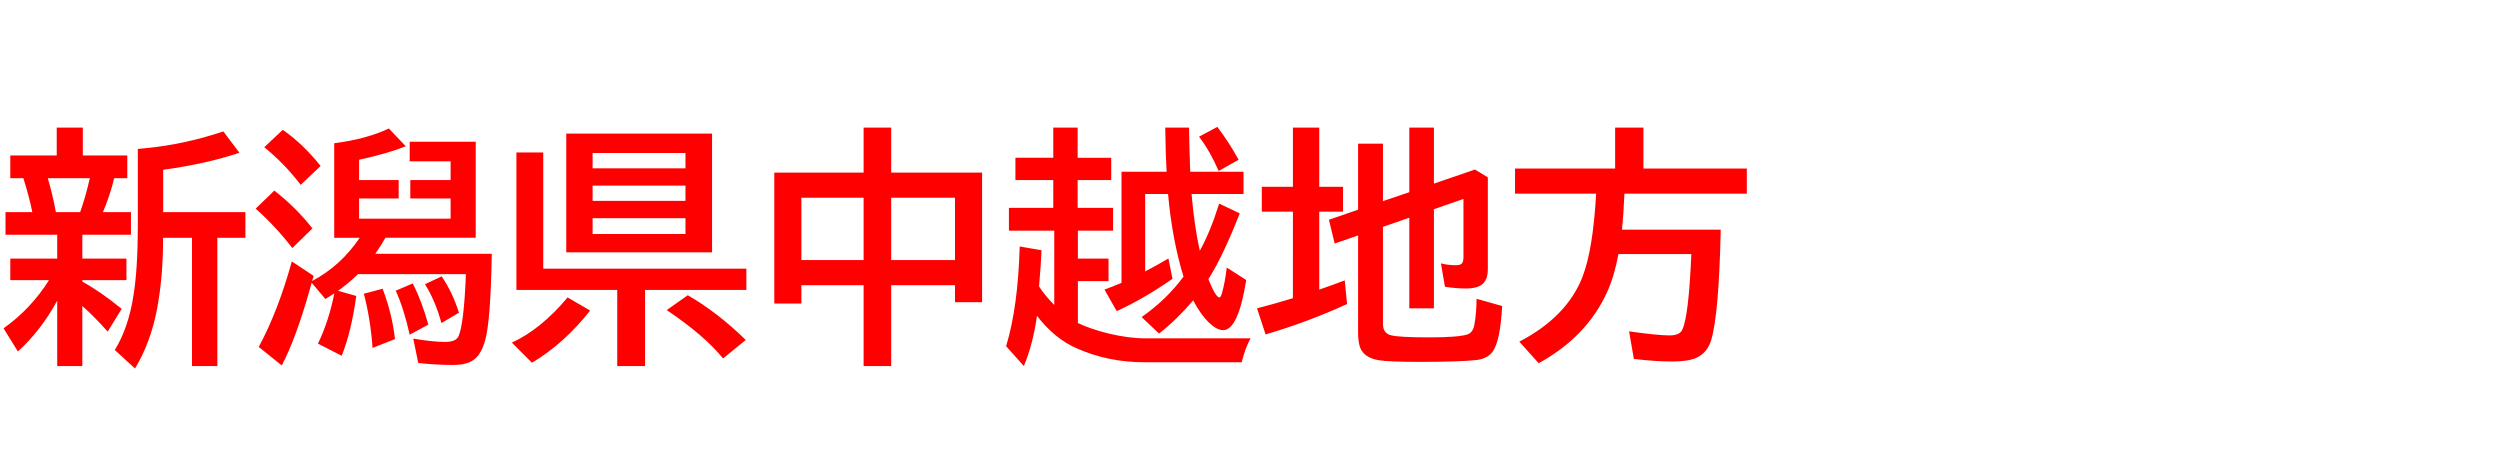 <svg xmlns="http://www.w3.org/2000/svg" id="svg1" version="1.1" height="200" width="1096">
  <defs id="defs1"></defs>
  <rect id="rect1" stroke="none" fill="none" height="200" width="1096" y="0" x="0"></rect>
  <path aria-label="新潟県中越地方" style="font-weight:bold;font-size:110px;font-family:'BIZ UDPGothic';fill:#ff0000" id="text1" d="m 36.094,123.467 q 7.788,4.243 17.241,11.924 l -6.123,9.99 Q 41.143,138.56 36.094,134.155 v 26.318 H 25.083 V 131.792 Q 17.832,145.112 7.842,154.082 L 1.558,143.931 Q 13.535,135.444 21.484,122.822 H 4.512 v -9.453 H 25.083 V 102.896 H 2.417 V 93.013 H 14.18 Q 12.783,86.191 10.259,78.135 H 4.512 V 68.145 H 24.868 V 55.952 h 11.44 v 12.192 h 19.497 v 9.99 h -5.747 q -1.987,8.057 -4.941,14.878 h 12.3 v 9.883 H 36.094 v 10.474 h 19.336 v 9.453 H 36.094 Z M 20.947,78.135 q 2.041,6.714 3.545,14.878 h 10.635 q 2.471,-6.929 4.243,-14.878 z m 50.542,26.104 q 0.054,16.65 -2.578,30.884 -2.739,14.771 -9.722,26.426 l -8.862,-8.11 q 5.962,-9.668 8.164,-23.74 1.934,-12.031 1.934,-30.723 V 65.298 q 1.074,-0.107 3.276,-0.322 17.08,-1.611 34.214,-7.358 l 7.036,9.346 q -14.287,4.834 -33.408,7.466 V 93.013 H 107.583 V 104.238 H 95.283 v 56.235 H 84.165 v -56.235 z m 86.206,0 H 146.523 V 62.773 l 0.591,-0.054 q 13.75,-1.826 23.364,-6.392 l 7.412,7.788 q -8.11,3.276 -20.464,5.908 v 8.916 h 17.349 v 8.057 h -17.349 v 8.862 h 40.122 V 86.997 h -17.671 v -8.057 h 17.671 v -8.218 h -17.939 v -8.594 h 28.95 v 42.109 h -39.585 q -1.719,3.115 -4.458,7.036 h 51.079 q -0.483,29.272 -2.9,37.92 -1.558,5.532 -4.351,8.003 -3.115,2.793 -9.453,2.793 -7.949,0 -15.522,-0.859 l -2.202,-10.688 q 8.433,1.45 14.019,1.45 4.619,0 5.801,-2.417 2.363,-4.995 3.276,-27.285 h -47.319 q -4.458,4.297 -8.755,7.305 l 8.003,2.256 q -2.202,15.845 -6.392,26.211 l -10.42,-5.317 q 4.673,-9.507 7.197,-22.021 -1.235,0.806 -3.921,2.471 l -6.016,-7.144 -1.074,3.813 q -5.854,20.625 -12.031,32.441 l -10.098,-8.11 q 8.486,-15.737 14.502,-37.49 l 9.561,6.338 -0.645,2.256 q 12.568,-6.66 20.84,-18.96 z M 131.807,81.035 q -6.875,-9.131 -15.952,-16.489 l 8.11,-7.627 q 8.701,6.016 16.597,15.845 z M 128.154,108.75 q -6.982,-9.131 -16.06,-17.295 l 8.164,-7.896 q 9.614,7.466 16.704,16.597 z m 35.181,43.774 q -0.913,-12.676 -3.813,-23.74 l 8.218,-2.202 q 4.189,11.064 5.425,22.075 z m 16.274,-5.801 q -2.578,-11.548 -6.123,-19.282 l 7.466,-3.169 q 4.028,7.896 6.821,18.047 z m 13.911,-5.103 q -2.578,-9.561 -7.197,-17.026 l 7.305,-3.438 q 4.834,7.144 7.573,15.952 z M 312.168,58.584 V 110.63 H 248.252 V 58.584 Z m -52.368,8.486 v 6.714 h 40.713 v -6.714 z m 0,14.287 v 6.714 h 40.713 v -6.714 z m 0,14.287 v 6.929 h 40.713 v -6.929 z m -21.645,22.129 h 89.053 v 9.346 h -44.419 v 33.354 H 270.596 V 127.119 H 226.392 V 66.855 h 11.763 z m -13.75,32.441 q 12.783,-5.908 24.438,-19.819 l 9.883,5.747 q -11.494,14.556 -25.513,22.881 z m 92.598,6.929 q -8.218,-10.098 -24.707,-21.216 l 9.238,-6.499 q 12.944,7.466 25.405,19.604 z M 378.608,75.664 V 55.952 h 12.085 v 19.712 h 39.854 v 56.826 h -11.87 v -7.466 h -27.983 v 35.449 H 378.608 v -35.449 h -27.285 v 8.057 H 339.453 V 75.664 Z M 351.323,86.675 V 114.014 H 378.608 V 86.675 Z m 67.354,27.339 V 86.675 h -27.983 v 27.339 z m 72.993,9.99 V 75.288 h 19.766 q -0.43,-7.305 -0.591,-19.336 h 10.42 q 0.161,9.023 0.43,16.597 l 0.107,2.739 h 23.364 v 9.775 h -22.773 q 1.182,14.072 3.599,24.868 4.673,-8.433 8.486,-20.679 l 9.023,4.297 q -7.305,18.691 -13.75,28.843 3.223,8.003 4.834,8.003 0.591,0 1.128,-1.88 1.343,-4.727 2.095,-11.226 l 8.54,5.479 q -3.491,21.968 -10.151,21.968 -2.793,0 -6.338,-3.438 -3.545,-3.491 -6.768,-9.614 -7.036,8.325 -14.985,14.556 l -7.627,-7.251 q 10.85,-7.52 18.369,-17.725 -4.995,-16.328 -6.768,-36.201 h -10.044 v 33.945 q 4.888,-2.578 10.205,-5.693 l 1.772,8.916 q -12.139,8.486 -24.438,14.18 l -5.371,-9.453 q 3.813,-1.396 7.466,-2.954 z m -19.121,17.617 q 5.693,2.686 13.32,4.565 8.916,2.148 16.382,2.148 h 45.977 q -2.471,4.673 -3.867,10.474 h -42.754 q -15.63,0 -29.272,-5.962 -9.99,-4.297 -17.725,-14.395 -1.772,12.515 -5.747,22.021 l -7.788,-8.701 q 5.21,-17.026 5.962,-43.721 l 9.561,1.665 q -0.161,5.156 -1.074,15.845 2.363,3.813 6.66,8.11 v -32.549 h -19.873 v -9.99 h 19.443 V 78.94 h -16.597 v -9.775 h 16.597 V 55.952 h 10.688 v 13.213 h 14.717 v 9.775 h -14.717 v 12.192 h 15.522 v 9.99 h -15.415 v 12.246 h 13.428 v 9.883 H 472.549 Z M 534.263,74.966 q -3.706,-8.594 -8.594,-15.039 l 8.003,-4.297 q 4.727,6.123 9.346,14.395 z m 72.026,24.492 v 42.539 q 0,4.136 3.545,4.995 3.652,0.913 16.704,0.913 12.729,0 16.812,-1.289 2.31,-0.752 3.008,-4.189 0.913,-4.834 0.967,-11.44 l 11.226,3.169 Q 657.69,150 654.199,154.404 q -2.31,2.9 -6.982,3.438 -7.358,0.806 -24.976,0.806 -13.643,0 -17.886,-0.752 -6.392,-1.074 -8.11,-5.64 -0.859,-2.417 -0.859,-6.445 v -42.593 l -10.259,3.545 -2.524,-10.42 12.783,-4.404 V 62.988 h 10.903 v 25.19 l 11.548,-3.921 V 55.952 h 10.796 v 24.546 l 17.993,-6.177 5.64,3.438 v 40.229 q 0,4.189 -1.987,6.23 -2.256,2.256 -7.573,2.256 -4.351,0 -9.238,-0.752 l -1.772,-10.259 q 3.169,0.806 6.445,0.806 2.363,0 2.9,-0.967 0.537,-0.806 0.537,-2.686 V 87.212 l -12.944,4.512 v 43.452 h -10.796 V 95.43 Z M 566.812,81.895 V 55.952 h 11.548 v 25.942 h 10.42 v 10.903 h -10.42 v 34.16 q 5.64,-1.934 11.172,-4.028 l 1.021,10.366 q -17.402,7.949 -35.718,13.32 l -3.76,-11.44 q 8.271,-2.148 14.502,-4.082 0.752,-0.269 1.235,-0.376 V 92.798 H 553.169 V 81.895 Z m 145.342,3.008 q -0.376,8.97 -1.074,15.791 h 43.291 q -0.806,37.275 -4.189,48.394 -1.719,5.586 -6.392,7.734 -3.652,1.665 -10.688,1.665 -7.412,0 -16.812,-1.128 l -2.095,-12.085 q 12.622,1.772 17.778,1.772 4.351,0 5.532,-2.471 2.847,-6.016 3.975,-33.193 h -31.958 q -1.772,9.668 -4.995,16.758 -8.97,19.604 -29.971,31.099 l -8.486,-9.453 q 21.055,-10.957 27.822,-28.735 4.512,-11.87 5.854,-36.147 H 664.189 V 73.892 h 43.882 V 55.952 h 12.407 v 17.939 h 45.332 v 11.011 z"></path>
</svg>
